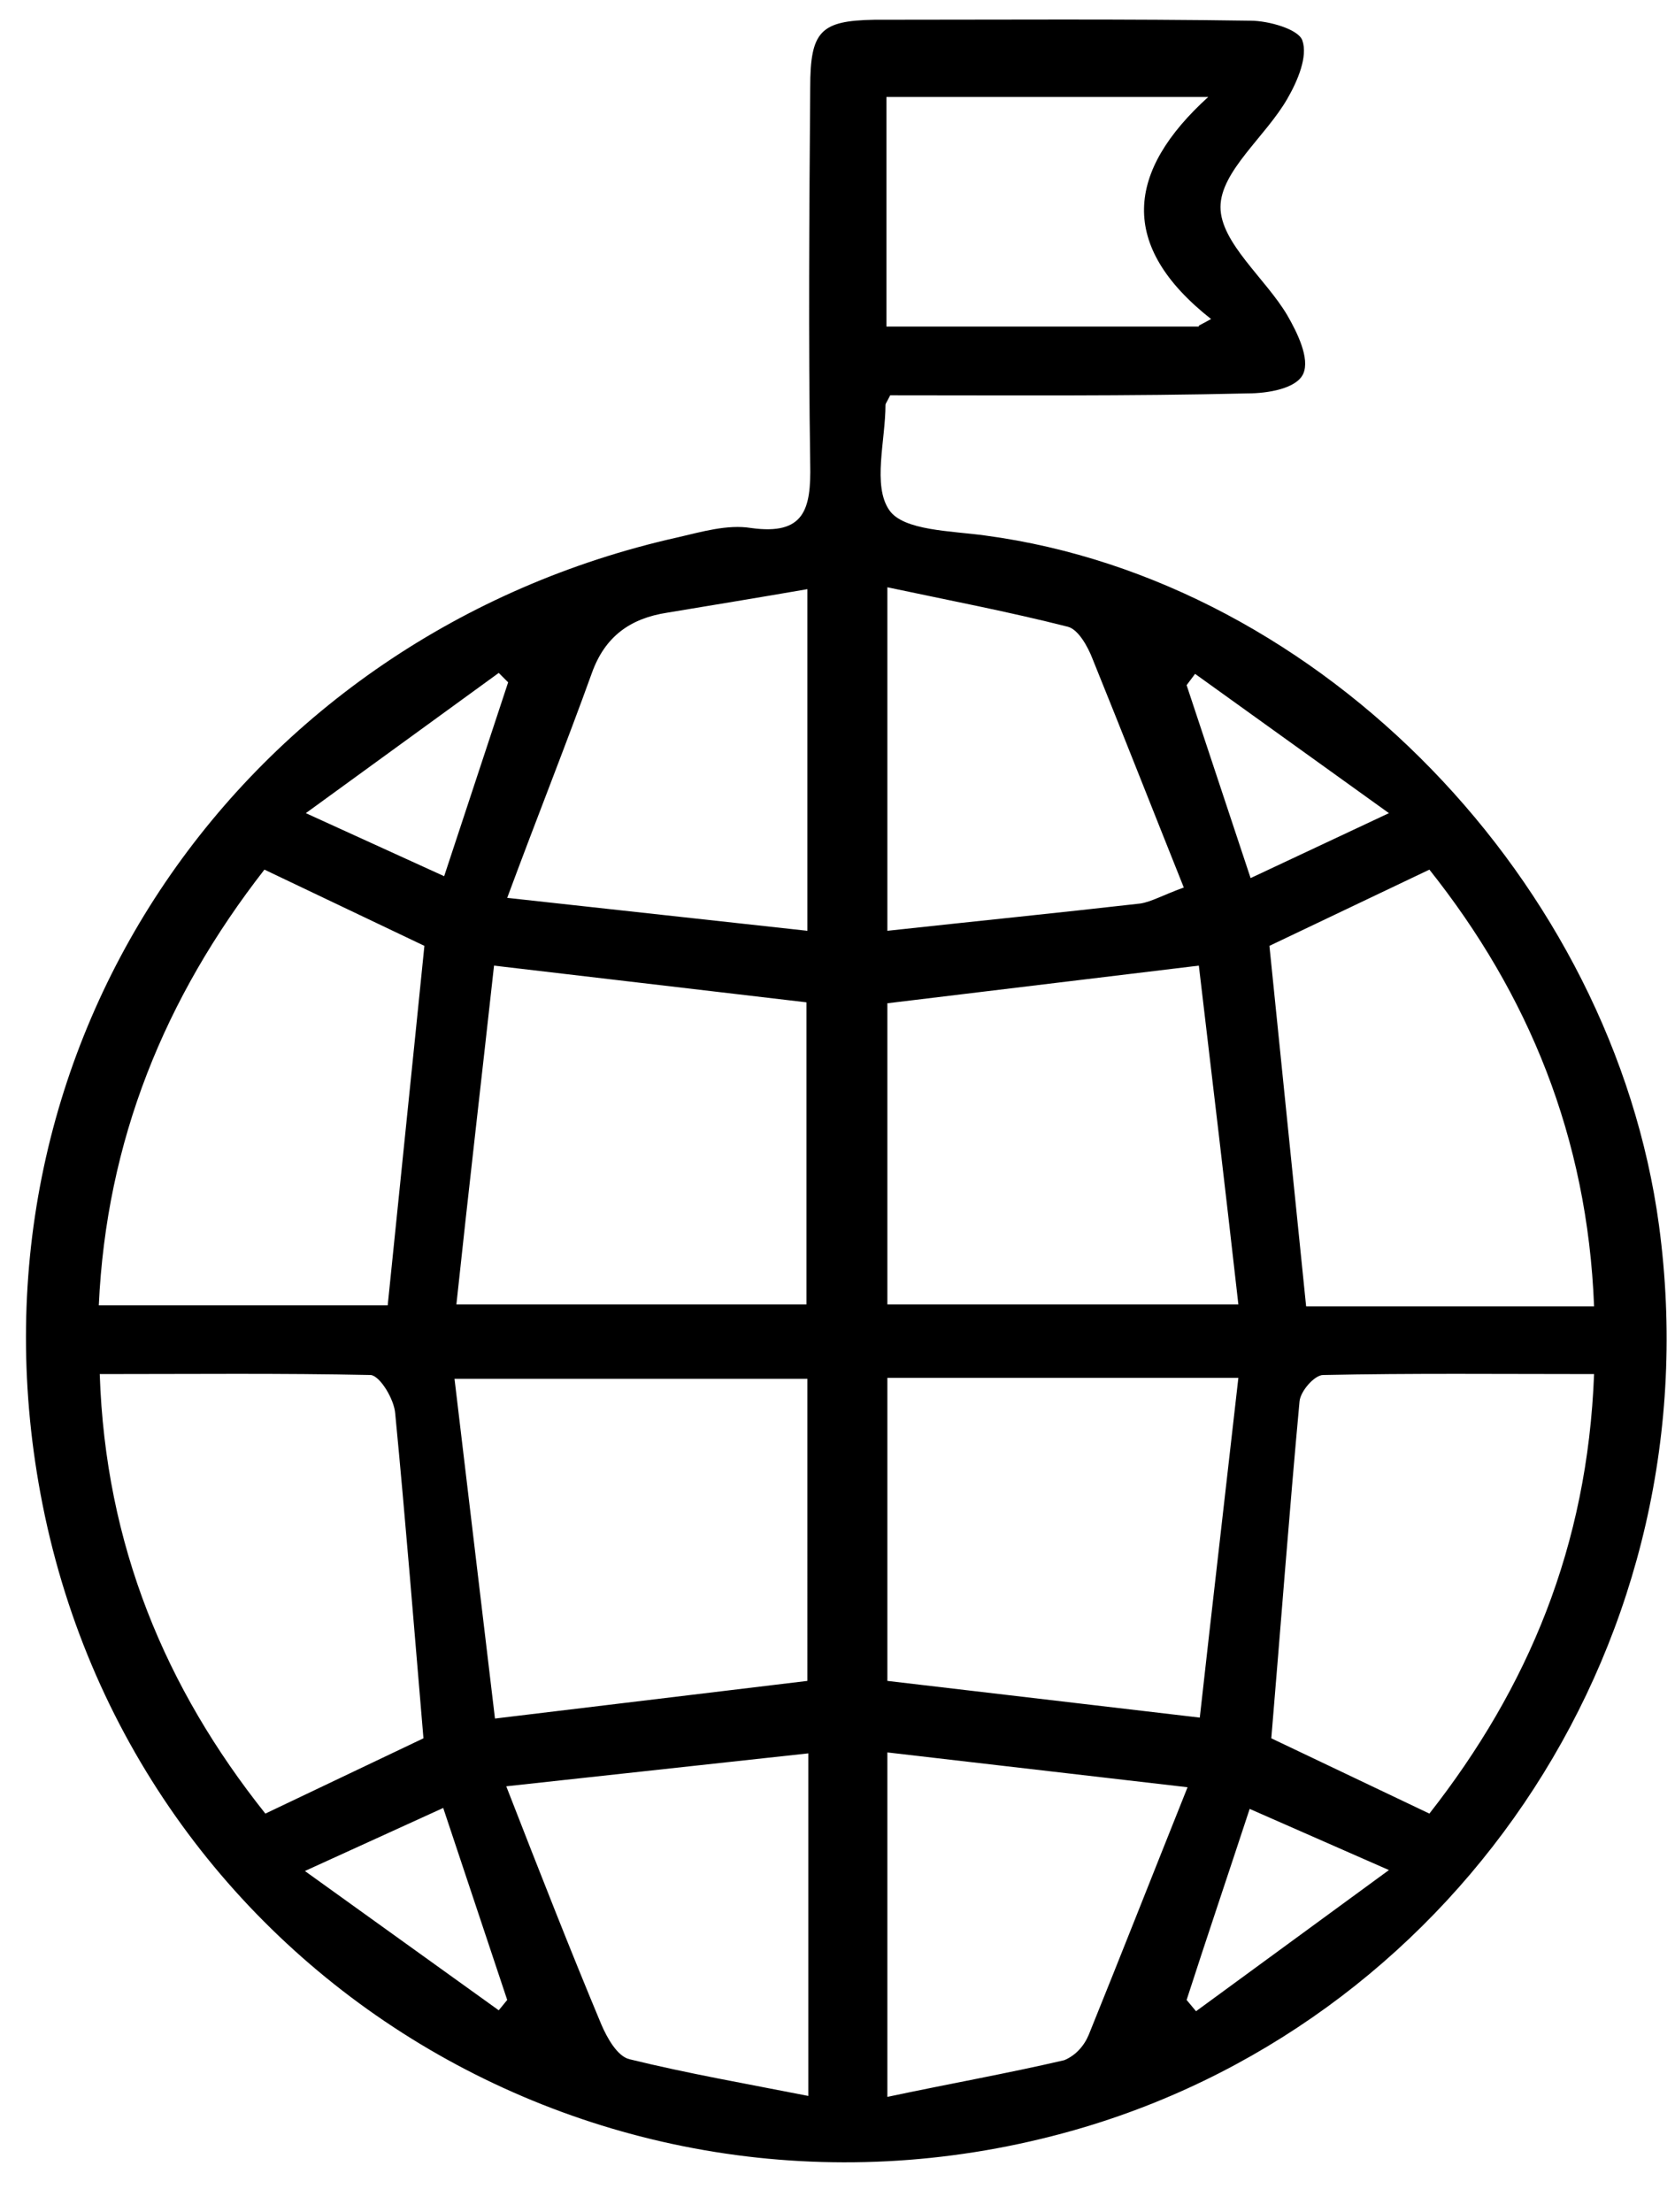 <?xml version="1.0" encoding="utf-8"?>
<!-- Generator: Adobe Illustrator 24.1.0, SVG Export Plug-In . SVG Version: 6.00 Build 0)  -->
<svg version="1.1" id="Layer_1" xmlns="http://www.w3.org/2000/svg" xmlns:xlink="http://www.w3.org/1999/xlink" x="0px" y="0px"
	 viewBox="0 0 178 235" style="enable-background:new 0 0 178 235;" xml:space="preserve">
<path d="M94.6,42c-0.4,0.8-0.5,0.9-0.5,1c0,3.8-1.4,8.6,0.4,11.2c1.5,2.2,6.6,2.2,10.2,2.7c35.9,4.8,66.7,37,71.6,73.3
	c5.9,43.8-21,83.8-61,95.8c-49.9,14.9-101.5-16-111-67.3C-4.6,110.7,26,67.4,72,57.1c2.6-0.6,5.3-1.4,7.8-1c5.7,0.8,6.4-2,6.3-6.8
	C85.9,36,86,22.7,86.1,9.3c0-6,1.1-7.1,6.8-7.2c13.3,0,26.7-0.1,40,0.1c1.9,0,5.1,0.9,5.5,2.1c0.6,1.7-0.5,4.3-1.6,6.2
	c-2.3,4-7.1,7.7-7.1,11.5s4.8,7.6,7.1,11.5c1.1,1.9,2.4,4.6,1.7,6.2s-3.8,2.1-5.9,2.1C120,42.1,107.3,42,94.6,42z M85.9,146.5H48.3
	l4.3,36.1l33.2-4V146.5z M127.5,182.5c1.3-11.7,2.7-23.7,4.1-36.1H94.3v32.2L127.5,182.5z M94.3,106.6v32h37.3
	c-1.4-12.4-2.8-24.2-4.2-36L94.3,106.6z M52.5,102.6c-1.3,11.8-2.7,23.8-4,36h37.2v-32.1L52.5,102.6z M10.6,146
	c0.6,18.2,7,33.4,17.6,46.7l16.8-8c-1-11.8-1.9-23.1-3-34.5c-0.1-1.5-1.6-4-2.6-4.1C29.9,145.9,20.4,146,10.6,146z M169.4,146
	c-10,0-19.4-0.1-28.8,0.1c-0.9,0-2.4,1.7-2.5,2.8c-1.1,11.9-2,23.9-3,35.8l16.8,8C162.4,179.3,168.7,164.3,169.4,146L169.4,146z
	 M45.1,100.5l-17-8.1c-10.6,13.6-16.8,28.8-17.6,46.3h30.7C42.5,125.9,43.8,113.4,45.1,100.5z M169.4,138.8
	c-0.7-18-7-33.2-17.5-46.4l-17,8.1c1.3,12.7,2.6,25.5,3.9,38.3H169.4z M53.8,189.8c3.7,9.5,6.8,17.4,10.1,25.3
	c0.6,1.4,1.7,3.4,3,3.7c6.1,1.5,12.4,2.6,19,3.9v-36.4L53.8,189.8z M94.3,186.2v36.6c6.6-1.4,12.8-2.5,18.8-3.9
	c1.2-0.5,2.1-1.5,2.6-2.7c3.4-8.4,6.7-16.8,10.5-26.3L94.3,186.2z M85.8,62.6c-5.2,0.9-10.1,1.7-14.9,2.5c-3.9,0.6-6.6,2.5-8,6.4
	c-2.7,7.5-5.7,15-9,23.9l31.9,3.5L85.8,62.6z M125.8,94.3c-3.4-8.5-6.5-16.4-9.7-24.3c-0.5-1.3-1.5-3.1-2.6-3.4
	c-6.3-1.6-12.6-2.8-19.2-4.2v36.5c9.2-1,18.1-1.9,26.9-2.9C122.4,95.8,123.6,95.1,125.8,94.3L125.8,94.3z M127.4,34.6l1.3-0.7
	c-9.9-7.8-9-15.7-0.3-23.6H94.2v24.4H127.4z M32.4,198.8L53,213.6l0.9-1.1c-2.2-6.6-4.4-13.2-6.8-20.4L32.4,198.8z M32.5,86.4
	l14.7,6.7L54,72.5l-1-1L32.5,86.4z M147.6,86.4L127,71.6l-0.9,1.2c2.2,6.6,4.4,13.3,6.8,20.5L147.6,86.4z M126.1,212.5l1,1.2
	l20.5-15l-14.8-6.5C130.4,199.5,128.2,206,126.1,212.5z"/>
</svg>
